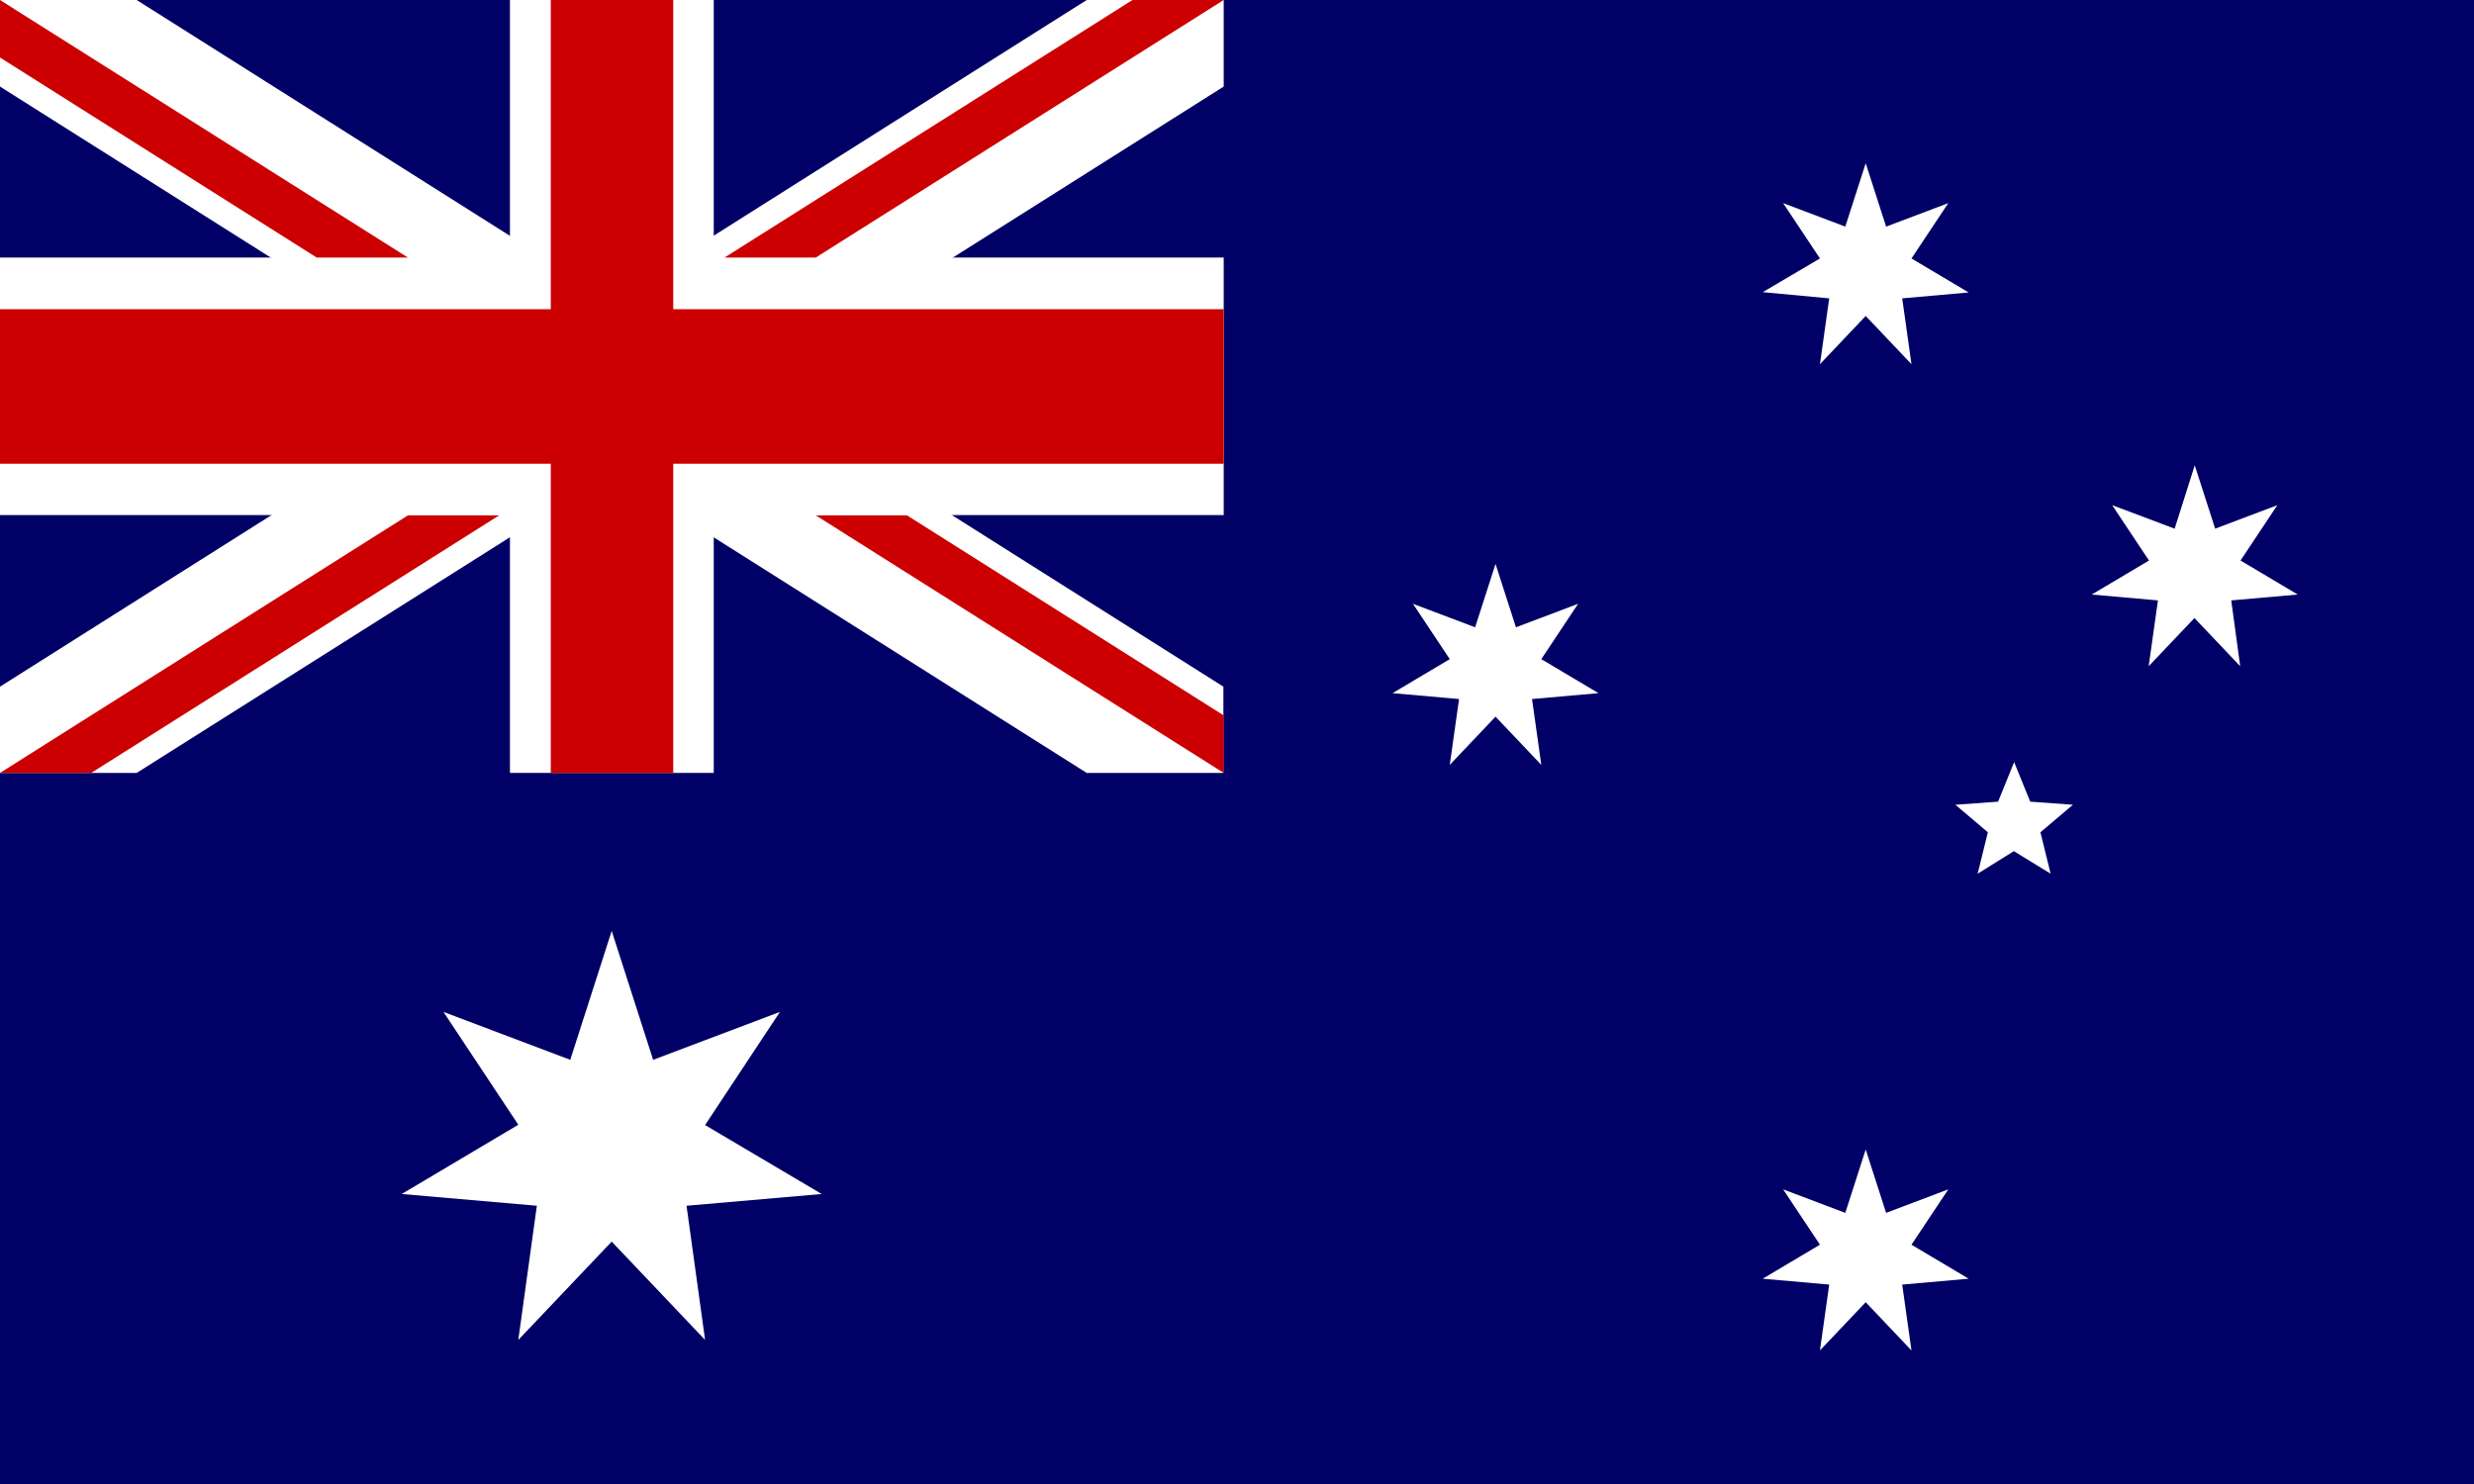 <?xml version="1.0" encoding="utf-8"?>
<!-- Generator: Adobe Illustrator 20.0.0, SVG Export Plug-In . SVG Version: 6.00 Build 0)  -->
<!DOCTYPE svg PUBLIC "-//W3C//DTD SVG 1.1//EN" "http://www.w3.org/Graphics/SVG/1.1/DTD/svg11.dtd">
<svg version="1.1" id="Layer_1" xmlns="http://www.w3.org/2000/svg" xmlns:xlink="http://www.w3.org/1999/xlink" x="0px" y="0px"
	 viewBox="0 0 800 480" style="enable-background:new 0 0 800 480;" xml:space="preserve">
<style type="text/css">
	.st0{fill:#000066;}
	.st1{fill:#FFFFFF;}
	.st2{fill:#CC0000;}
</style>
<g>
	<path class="st0" d="M0,0h800v480H0V0z"/>
	<path class="st1" d="M0,0v28L351.4,250h44.2v-27.9L44.2,0H0z M395.7,0v28L44.2,250H0v-27.9L351.4,0H395.7z"/>
	<path class="st1" d="M164.9,0v250h65.9V0H164.9L164.9,0z M0,83.3v83.3h395.7V83.3H0z"/>
	<path class="st2" d="M0,100v50h395.7v-50H0z M178.1,0v250h39.6V0H178.1L178.1,0z M0,250l131.9-83.3h29.5L29.5,250H0z M0,0
		l131.9,83.3h-29.5L0,18.6V0z M234.3,83.3L366.2,0h29.5L263.8,83.3H234.3z M395.7,250l-131.9-83.3h29.5l102.4,64.7L395.7,250
		L395.7,250z"/>
	<path class="st1" d="M265.7,386.2L222,390l6,43.4l-30.2-31.8l-30.2,31.8l6-43.4l-43.7-3.8l37.7-22.4l-24.2-36.5l41,15.5l13.4-41.7
		l13.4,41.7l41-15.5L228,363.9 M588.5,402.6l-11.9-17.9l20.1,7.6l6.6-20.5l6.6,20.5l20.1-7.6l-11.9,17.9l18.5,11l-21.5,1.9l3,21.3
		l-14.8-15.6l-14.8,15.6l3-21.3l-21.5-1.9 M588.5,83.6l-11.9-17.9l20.1,7.6l6.6-20.5l6.6,20.5l20.1-7.6l-11.9,17.9l18.5,11
		l-21.5,1.9l3,21.3l-14.8-15.6l-14.8,15.6l3-21.3L570,94.5 M468.8,213.2l-11.9-17.9l20.1,7.6l6.6-20.5l6.6,20.5l20.1-7.6l-11.9,17.9
		l18.5,11l-21.5,1.9l3,21.3l-14.8-15.6l-14.8,15.6l3-21.3l-21.5-1.9 M694.9,181.3l-11.9-17.9l20.2,7.6l6.5-20.5l6.6,20.5l20.1-7.6
		l-11.9,17.9l18.5,11l-21.5,1.9l2.9,21.3l-14.8-15.6l-14.8,15.6l3-21.3l-21.4-1.9 M651.2,275.3l-11.7,7.3l3.3-13.4l-10.5-8.9l13.8-1
		l5.2-12.8l5.2,12.8l13.8,1l-10.5,8.9l3.3,13.4"/>
</g>
</svg>
